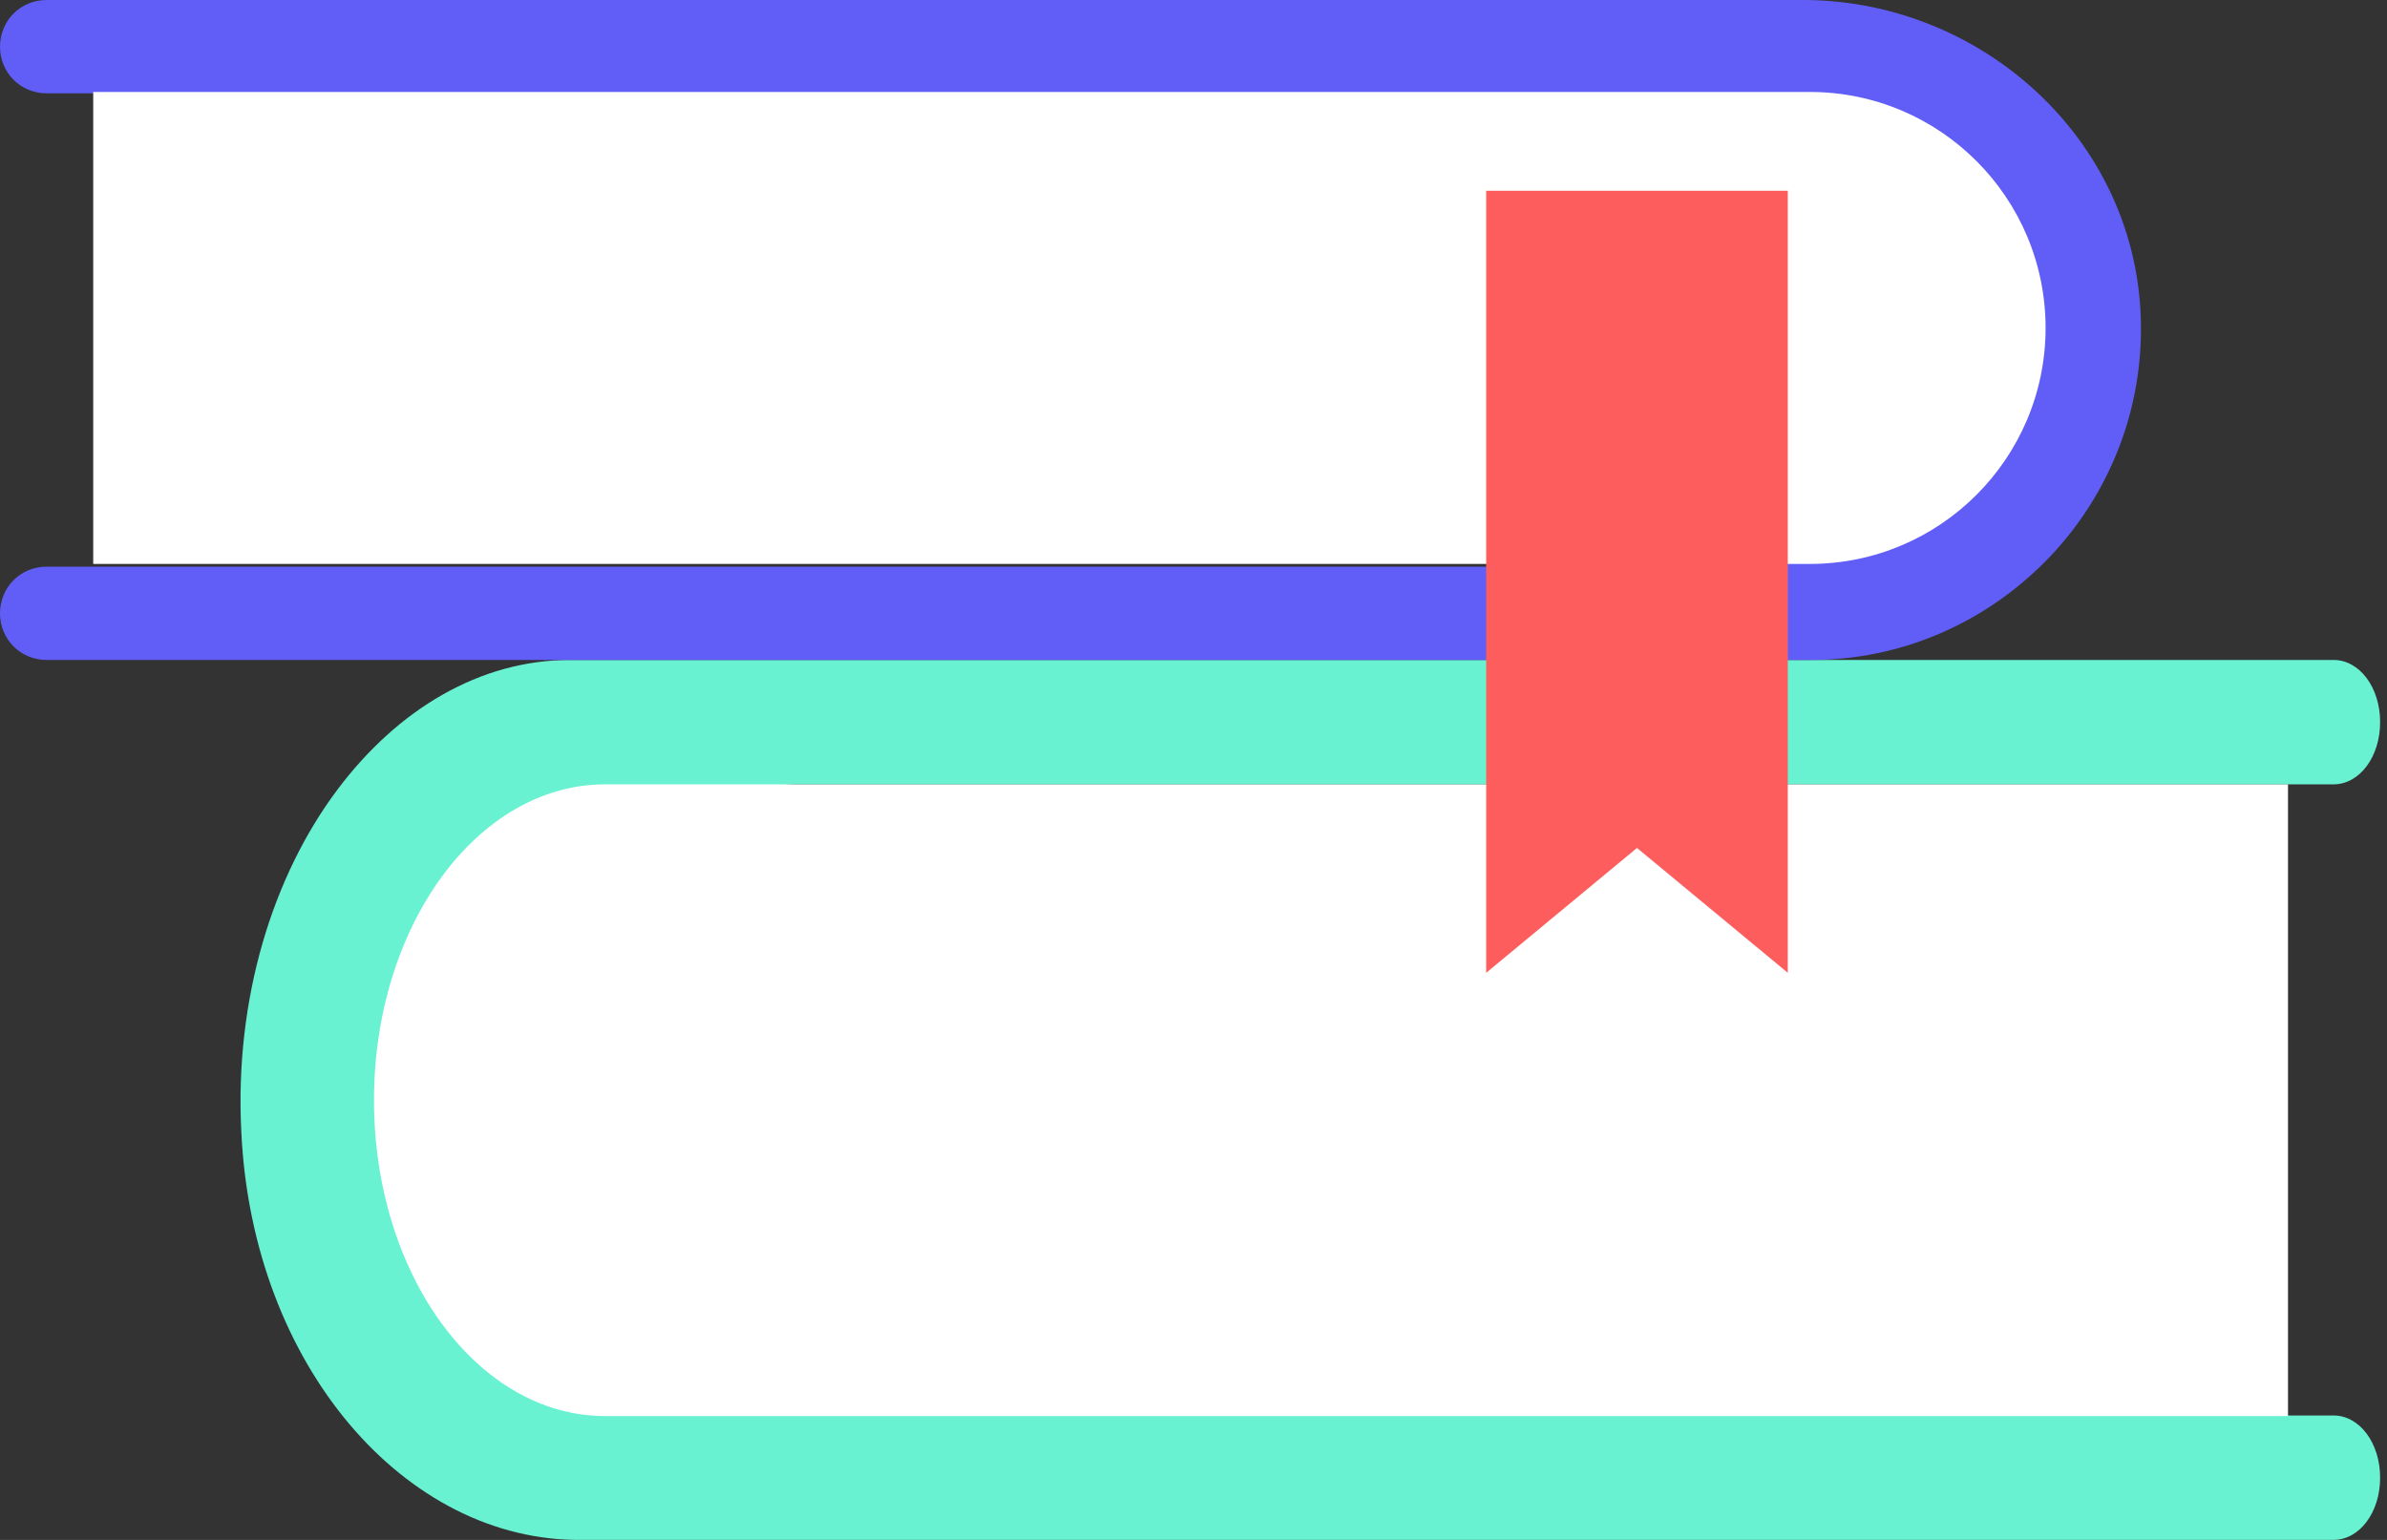 <svg width="93" height="60" viewBox="0 0 93 60" fill="none" xmlns="http://www.w3.org/2000/svg">
<rect x="0" y="0" width="93" height="60" fill="#333333" stroke="none"/>
<path d="M9.402 44.104C9.135 38.901 10.63 34.125 13.141 30.775C15.491 27.638 18.696 25.714 22.222 25.714H90.916C91.931 25.714 92.732 26.783 92.732 28.137C92.732 29.492 91.931 30.561 90.916 30.561H31.089C26.388 30.561 22.222 35.051 21.634 41.253C20.94 48.737 25.267 55.152 30.768 55.152H90.916C91.931 55.152 92.732 56.221 92.732 57.576C92.732 58.93 91.931 59.999 90.916 59.999H22.649C15.812 60.07 9.829 53.227 9.402 44.104Z" fill="#68F2D2"/>
<path d="M89.143 30.489V55.175H23.578C18.604 55.175 14.571 49.665 14.571 42.868C14.571 36.07 18.604 30.561 23.578 30.561H89.143V30.489Z" fill="white"/>
<path d="M83.384 11.922C83.651 15.824 82.155 19.406 79.645 21.919C77.294 24.271 74.089 25.714 70.564 25.714H1.816C0.801 25.714 0 24.912 0 23.897C0 22.881 0.801 22.079 1.816 22.079H61.643C66.344 22.079 70.51 18.711 71.098 14.06C71.792 8.447 67.466 3.636 61.964 3.636H1.816C0.801 3.636 0 2.834 0 1.818C0 0.802 0.801 0 1.816 0H70.136C76.92 -0.053 82.903 5.079 83.384 11.922Z" fill="#615EF7"/>
<path d="M3.632 22.026V3.583H70.51C75.584 3.583 79.698 7.699 79.698 12.778C79.698 17.857 75.584 21.973 70.51 21.973H3.632V22.026Z" fill="white"/>
<path d="M69.655 37.904L63.779 33.039L57.903 37.904V7.433H69.655V37.904Z" fill="#FE5D5D"/>
</svg>
